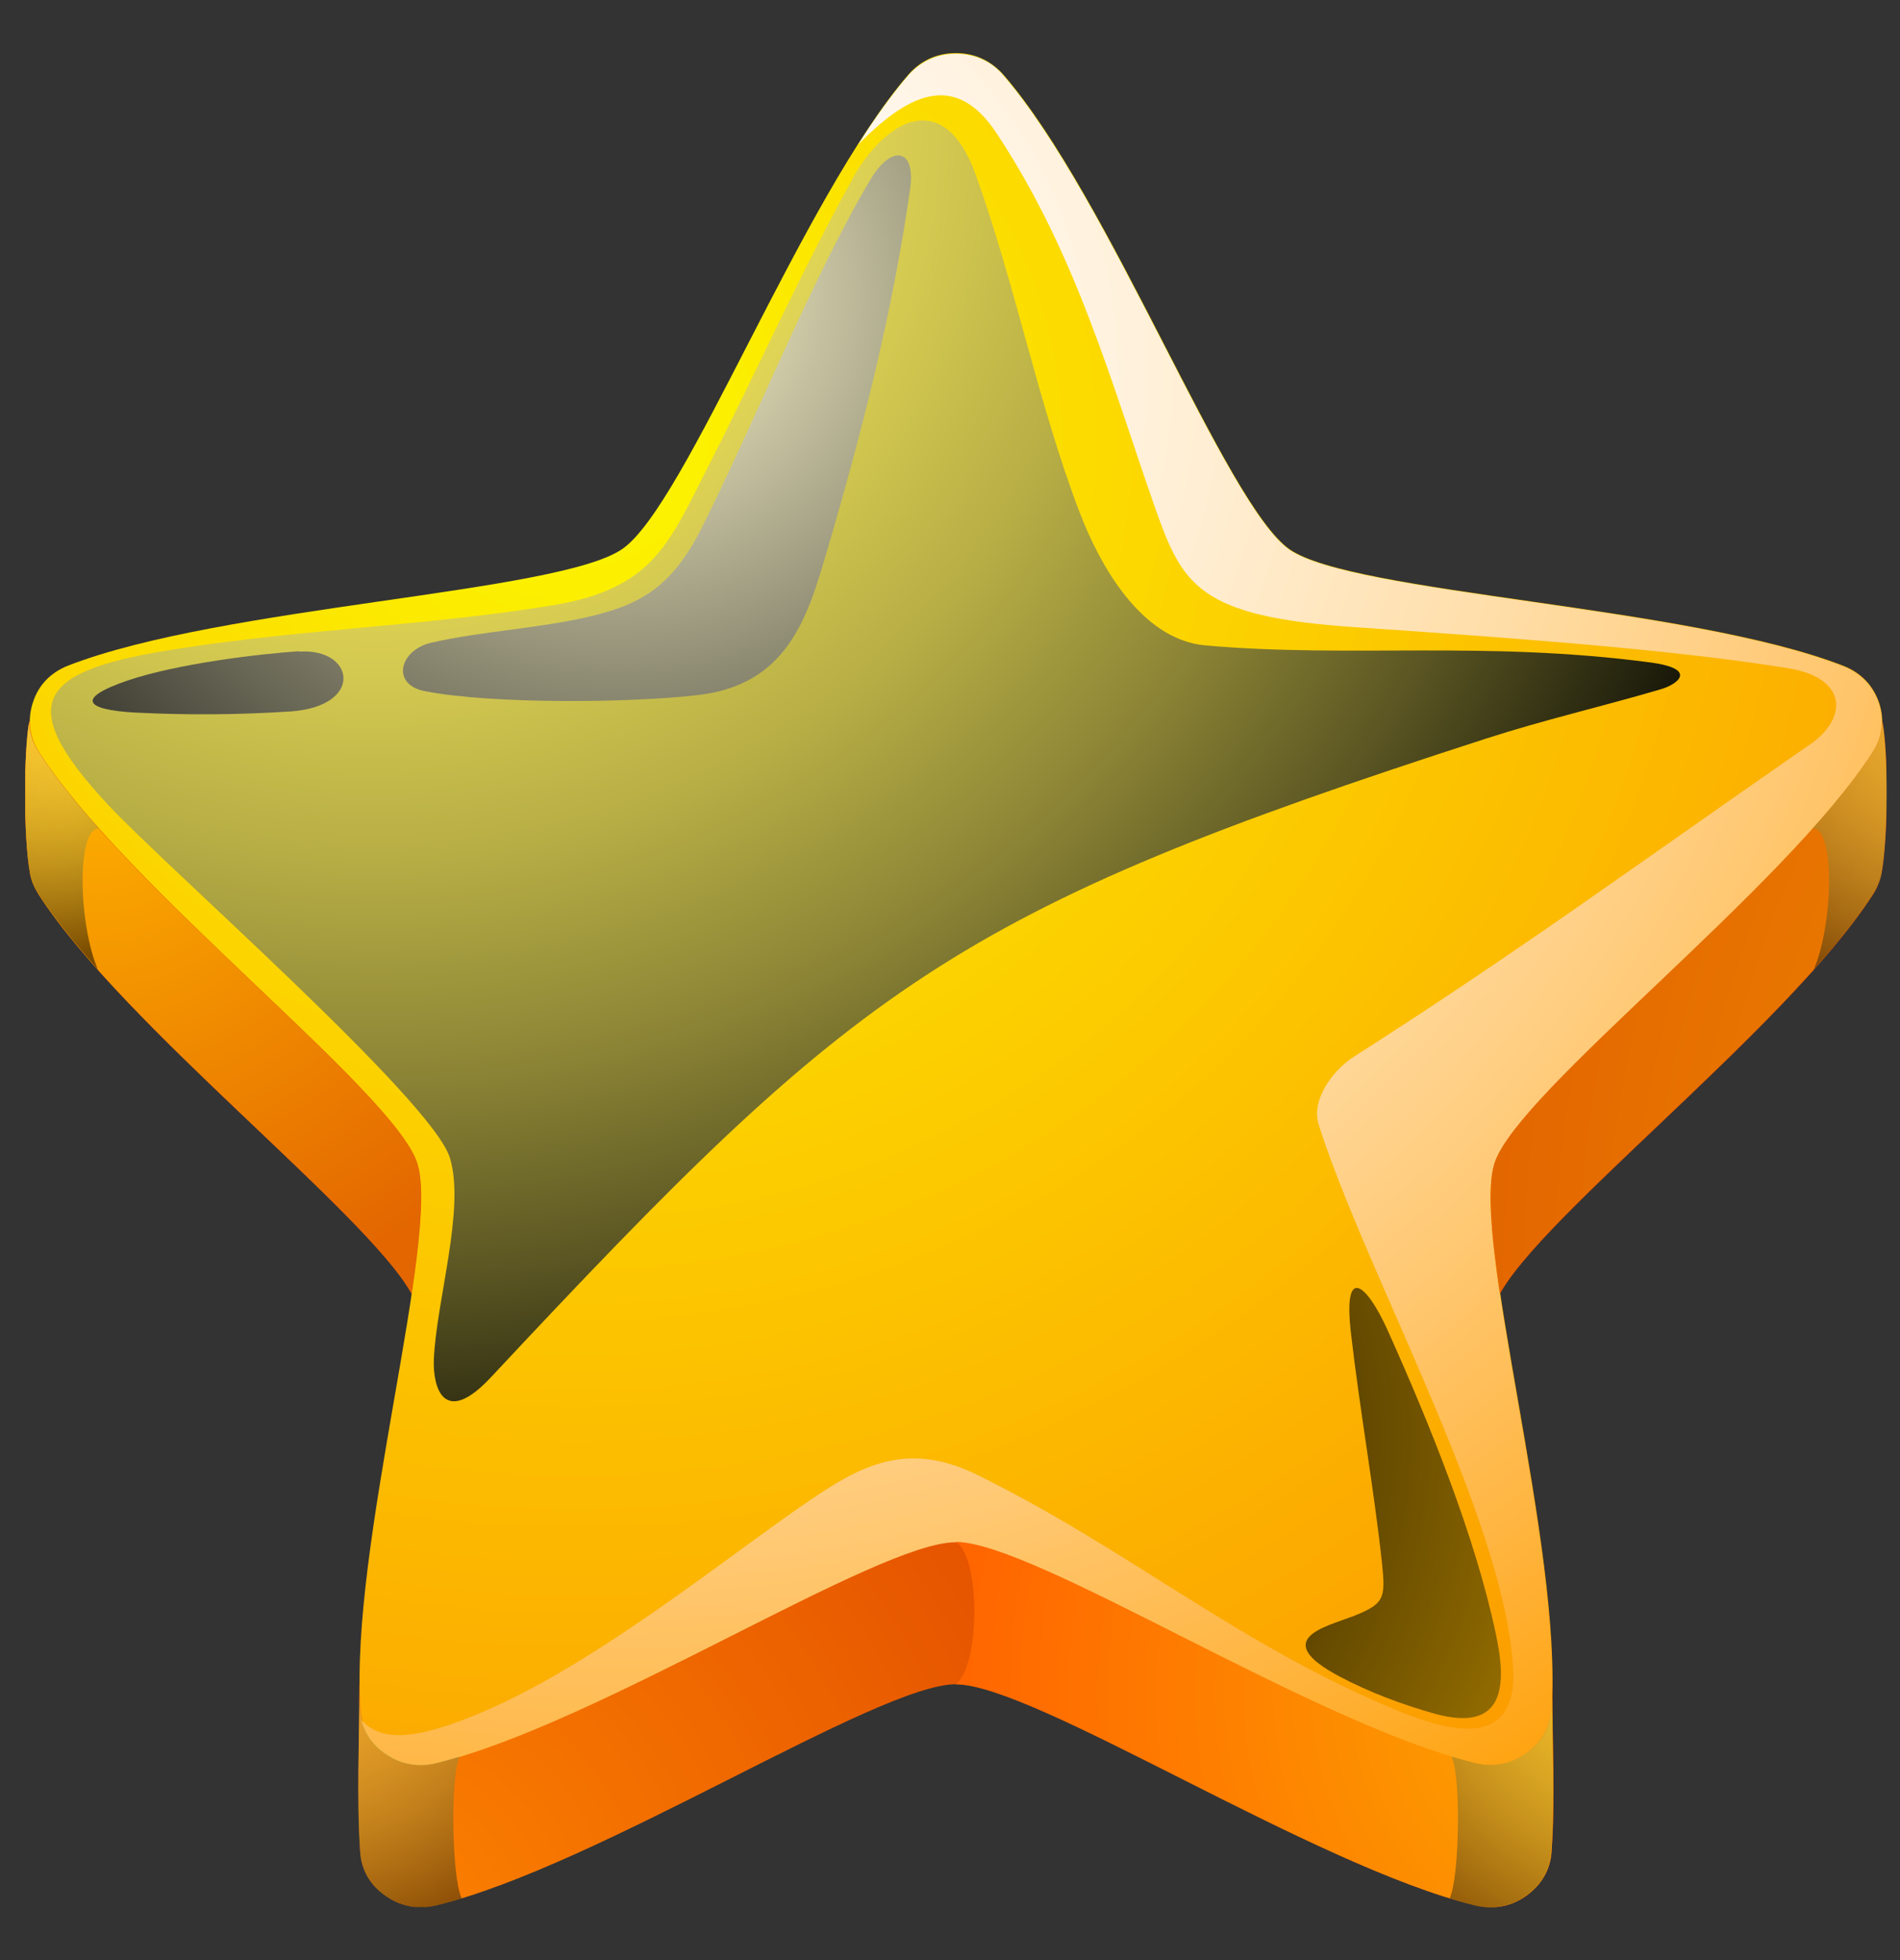 <svg width="32" height="33" viewBox="0 0 32 33" fill="none" xmlns="http://www.w3.org/2000/svg">
<rect x="0" y="0" width="32" height="33" fill="#333333" stroke="none"/>
<g id="Frame" clip-path="url(#clip0_39_82)">
<g id="Group">
<g id="Layer 1">
<g id="Group_2">
<path id="Vector" fill-rule="evenodd" clip-rule="evenodd" d="M16.098 3.29C15.781 3.29 15.511 3.414 15.302 3.649C13.501 5.733 11.8 11.526 10.485 11.637C7.368 11.911 2.099 12.061 0.493 12.146C0.399 12.649 0.392 14.086 0.506 14.706C0.527 14.831 0.581 14.948 0.655 15.066C2.146 17.371 6.606 20.754 7.017 21.969C6.673 23.634 6.12 27.011 6.052 28.395C6.052 29.303 6.005 30.27 6.066 31.178C6.086 31.485 6.234 31.739 6.491 31.916C6.747 32.099 7.044 32.151 7.348 32.079C10.073 31.419 14.776 28.356 16.098 28.356C17.421 28.356 22.123 31.419 24.849 32.079C25.159 32.151 25.449 32.099 25.706 31.916C25.962 31.733 26.11 31.478 26.131 31.178C26.198 30.27 26.144 29.303 26.144 28.395C26.077 27.011 25.517 23.641 25.179 21.969C25.591 20.748 30.05 17.371 31.542 15.066C31.616 14.955 31.663 14.831 31.69 14.706C31.805 14.079 31.805 12.643 31.703 12.146C30.098 12.068 24.835 11.911 21.712 11.637C20.396 11.519 18.696 5.733 16.894 3.649C16.692 3.414 16.415 3.29 16.098 3.29Z" fill="url(#paint0_radial_39_82)"/>
<path id="Vector_2" fill-rule="evenodd" clip-rule="evenodd" d="M24.849 29.683C25.159 29.754 25.449 29.702 25.706 29.519C25.962 29.336 26.11 29.082 26.131 28.781C26.326 26.071 24.768 20.794 25.179 19.579C25.591 18.358 30.05 14.981 31.542 12.676C31.71 12.414 31.744 12.127 31.649 11.833C31.548 11.539 31.346 11.33 31.056 11.213C28.451 10.194 22.791 9.998 21.718 9.247C20.645 8.496 18.703 3.343 16.901 1.259C16.685 1.018 16.415 0.894 16.098 0.894C15.781 0.894 15.511 1.018 15.302 1.253C13.501 3.336 11.558 8.489 10.485 9.24C9.412 9.991 3.752 10.194 1.147 11.206C0.851 11.324 0.648 11.533 0.554 11.827C0.459 12.12 0.493 12.408 0.662 12.669C2.153 14.975 6.612 18.358 7.024 19.573C7.435 20.794 5.877 26.064 6.073 28.775C6.093 29.082 6.241 29.336 6.498 29.513C6.754 29.696 7.051 29.748 7.354 29.676C10.08 29.016 14.783 25.953 16.105 25.953C17.427 25.953 22.13 29.016 24.855 29.676L24.849 29.683Z" fill="url(#paint1_radial_39_82)"/>
<path id="Vector_3" style="mix-blend-mode:multiply" fill-rule="evenodd" clip-rule="evenodd" d="M30.476 12.538C27.325 14.726 25.557 16.032 22.805 17.789C22.433 18.024 22.076 18.534 22.211 18.939C23.02 21.473 25.321 25.528 25.483 28.062C25.577 29.552 24.269 29.101 23.493 28.781C20.828 27.671 19.033 26.103 16.483 24.843C15.525 24.366 14.81 24.51 13.966 25.045C12.428 26.018 9.682 28.402 7.395 29.094C6.747 29.29 6.342 29.245 6.086 28.957C6.14 29.186 6.275 29.382 6.484 29.526C6.74 29.708 7.037 29.761 7.341 29.689C10.067 29.029 14.769 25.966 16.091 25.966C17.414 25.966 22.116 29.029 24.842 29.689C25.152 29.761 25.442 29.708 25.699 29.526C25.955 29.343 26.104 29.088 26.124 28.788C26.32 26.077 24.761 20.8 25.173 19.585C25.584 18.364 30.044 14.987 31.535 12.682C31.703 12.421 31.737 12.133 31.643 11.839C31.542 11.545 31.339 11.336 31.049 11.219C28.445 10.2 22.784 10.004 21.712 9.253C20.639 8.502 18.696 3.349 16.894 1.265C16.692 1.03 16.415 0.906 16.098 0.906C15.781 0.906 15.511 1.03 15.302 1.265C15.019 1.592 14.735 1.99 14.452 2.435C15.241 1.638 16.058 1.141 16.786 2.245C18.142 4.296 18.73 6.49 19.458 8.561C19.917 9.854 20.187 10.383 22.818 10.559C25.827 10.762 28.33 10.958 30.125 11.252C31.11 11.415 31.137 12.088 30.469 12.545L30.476 12.538Z" fill="url(#paint2_radial_39_82)"/>
<path id="Vector_4" style="mix-blend-mode:screen" fill-rule="evenodd" clip-rule="evenodd" d="M14.357 3.016C13.501 4.551 12.758 6.223 11.962 7.784C11.281 9.116 11.031 9.9 9.331 10.187C7.233 10.533 5.087 10.592 2.982 10.925C0.702 11.278 0.169 11.781 1.822 13.551C2.8 14.602 7.287 18.527 7.577 19.494C7.84 20.343 7.348 21.904 7.307 22.884C7.287 23.347 7.469 24.04 8.265 23.191C14.452 16.575 16.031 15.34 25.031 12.434C26.002 12.12 26.994 11.892 27.972 11.604C28.242 11.526 28.613 11.265 27.804 11.154C24.99 10.781 22.737 11.082 20.301 10.866C19.215 10.768 18.52 9.508 18.183 8.626C17.474 6.765 17.103 4.799 16.429 2.931C15.896 1.462 14.917 1.997 14.344 3.029L14.357 3.016Z" fill="url(#paint3_radial_39_82)"/>
<path id="Vector_5" style="mix-blend-mode:screen" fill-rule="evenodd" clip-rule="evenodd" d="M7.159 11.637C6.579 11.526 6.727 10.945 7.26 10.821C8.124 10.625 9.028 10.585 9.891 10.389C10.768 10.187 11.308 9.906 11.828 8.868C12.752 7.019 13.69 4.649 14.668 3.009C15.026 2.422 15.424 2.507 15.329 3.173C15.032 5.269 14.52 7.268 13.906 9.351C13.595 10.403 13.251 11.533 11.753 11.702C10.66 11.833 8.299 11.859 7.159 11.637ZM5.034 10.964C4.352 11.01 2.996 11.173 2.159 11.454C1.255 11.761 1.444 11.95 2.267 11.996C3.145 12.042 4.028 12.035 4.905 11.977C6.14 11.885 5.971 10.905 5.04 10.971L5.034 10.964Z" fill="url(#paint4_radial_39_82)"/>
<path id="Vector_6" style="mix-blend-mode:screen" fill-rule="evenodd" clip-rule="evenodd" d="M22.757 27.221C22.352 27.384 21.367 27.593 22.562 28.226C23.068 28.494 23.614 28.697 24.167 28.853C25.361 29.18 25.375 28.351 25.193 27.508C24.849 25.875 24.073 23.955 23.358 22.368C23.027 21.643 22.622 21.264 22.75 22.42C22.899 23.727 23.135 25.02 23.277 26.326C23.337 26.92 23.317 27.005 22.764 27.221H22.757Z" fill="url(#paint5_radial_39_82)"/>
<path id="Vector_7" fill-rule="evenodd" clip-rule="evenodd" d="M6.929 21.773C7.078 20.767 7.152 19.964 7.017 19.572C6.606 18.351 2.146 14.974 0.655 12.669C0.547 12.506 0.493 12.323 0.493 12.146C0.399 12.649 0.392 14.086 0.506 14.707C0.527 14.831 0.581 14.948 0.655 15.066C2.072 17.254 6.174 20.421 6.929 21.773Z" fill="url(#paint6_radial_39_82)"/>
<path id="Vector_8" fill-rule="evenodd" clip-rule="evenodd" d="M31.535 12.669C30.044 14.974 25.584 18.358 25.173 19.572C25.044 19.964 25.112 20.767 25.26 21.773C26.009 20.421 30.118 17.254 31.535 15.066C31.609 14.955 31.656 14.831 31.683 14.707C31.798 14.08 31.798 12.643 31.697 12.146C31.697 12.329 31.643 12.506 31.535 12.669Z" fill="url(#paint7_radial_39_82)"/>
<path id="Vector_9" fill-rule="evenodd" clip-rule="evenodd" d="M24.849 29.683C22.123 29.023 17.421 25.96 16.098 25.96C16.516 26.202 16.51 28.043 16.098 28.357C17.421 28.357 22.123 31.42 24.849 32.08C25.159 32.151 25.449 32.099 25.706 31.916C25.962 31.733 26.11 31.479 26.131 31.178C26.191 30.297 26.144 29.356 26.144 28.468C26.144 28.579 26.137 28.683 26.131 28.781C26.11 29.088 25.962 29.343 25.706 29.519C25.449 29.702 25.152 29.755 24.849 29.683Z" fill="url(#paint8_radial_39_82)"/>
<path id="Vector_10" style="mix-blend-mode:screen" opacity="0.5" fill-rule="evenodd" clip-rule="evenodd" d="M7.773 31.955C7.604 31.59 7.584 29.852 7.746 29.572C7.611 29.611 7.476 29.65 7.348 29.683C7.037 29.754 6.747 29.702 6.491 29.519C6.282 29.376 6.147 29.18 6.093 28.951C6.079 28.899 6.073 28.84 6.066 28.781C6.059 28.683 6.052 28.572 6.052 28.468C6.052 29.356 6.005 30.297 6.066 31.178C6.086 31.485 6.235 31.74 6.491 31.916C6.747 32.099 7.044 32.151 7.348 32.08C7.483 32.047 7.624 32.008 7.773 31.962V31.955Z" fill="url(#paint9_radial_39_82)"/>
<path id="Vector_11" style="mix-blend-mode:screen" opacity="0.5" fill-rule="evenodd" clip-rule="evenodd" d="M24.417 31.955C24.586 31.59 24.606 29.852 24.444 29.572C24.579 29.611 24.714 29.65 24.842 29.683C25.152 29.754 25.442 29.702 25.699 29.519C25.908 29.376 26.043 29.18 26.097 28.951C26.11 28.899 26.117 28.84 26.124 28.781C26.131 28.683 26.137 28.572 26.137 28.468C26.137 29.356 26.185 30.297 26.124 31.178C26.104 31.485 25.955 31.74 25.699 31.916C25.442 32.099 25.146 32.151 24.842 32.08C24.707 32.047 24.565 32.008 24.417 31.962V31.955Z" fill="url(#paint10_radial_39_82)"/>
<path id="Vector_12" style="mix-blend-mode:screen" opacity="0.5" fill-rule="evenodd" clip-rule="evenodd" d="M1.647 16.32C1.316 15.542 1.289 13.929 1.667 13.949C1.262 13.498 0.918 13.067 0.655 12.662C0.547 12.499 0.493 12.316 0.493 12.14C0.399 12.643 0.392 14.079 0.506 14.7C0.527 14.824 0.581 14.941 0.655 15.059C0.911 15.451 1.249 15.875 1.647 16.32Z" fill="url(#paint11_radial_39_82)"/>
<path id="Vector_13" style="mix-blend-mode:screen" opacity="0.5" fill-rule="evenodd" clip-rule="evenodd" d="M30.55 16.32C30.88 15.542 30.907 13.929 30.529 13.949C30.934 13.498 31.278 13.067 31.542 12.662C31.649 12.499 31.703 12.316 31.703 12.14C31.798 12.643 31.805 14.079 31.69 14.7C31.67 14.824 31.616 14.941 31.542 15.059C31.285 15.451 30.948 15.875 30.55 16.32Z" fill="url(#paint12_radial_39_82)"/>
</g>
</g>
</g>
</g>
<defs>
<radialGradient id="paint0_radial_39_82" cx="0" cy="0" r="1" gradientUnits="userSpaceOnUse" gradientTransform="translate(6.329 32.366) scale(13.136 12.716)">
<stop stop-color="#FC8200"/>
<stop offset="1" stop-color="#E34F00"/>
</radialGradient>
<radialGradient id="paint1_radial_39_82" cx="0" cy="0" r="1" gradientUnits="userSpaceOnUse" gradientTransform="translate(9.662 7.359) scale(29.038 28.11)">
<stop stop-color="#FCF800"/>
<stop offset="1" stop-color="#FC9700"/>
</radialGradient>
<radialGradient id="paint2_radial_39_82" cx="0" cy="0" r="1" gradientUnits="userSpaceOnUse" gradientTransform="translate(10.37 6.112) scale(30.232 29.266)">
<stop stop-color="white"/>
<stop offset="0.1" stop-color="#FFFCF9"/>
<stop offset="0.22" stop-color="#FFF6E9"/>
<stop offset="0.36" stop-color="#FFECCE"/>
<stop offset="0.51" stop-color="#FFDEA9"/>
<stop offset="0.67" stop-color="#FFCB7A"/>
<stop offset="0.84" stop-color="#FFB540"/>
<stop offset="1" stop-color="#FF9D00"/>
</radialGradient>
<radialGradient id="paint3_radial_39_82" cx="0" cy="0" r="1" gradientUnits="userSpaceOnUse" gradientTransform="translate(6.221 2.056) scale(25.712 24.89)">
<stop stop-color="#FFF261"/>
<stop offset="0.11" stop-color="#FAED5F"/>
<stop offset="0.23" stop-color="#ECE05A"/>
<stop offset="0.36" stop-color="#D6CB51"/>
<stop offset="0.5" stop-color="#B6AD45"/>
<stop offset="0.64" stop-color="#8E8636"/>
<stop offset="0.78" stop-color="#5C5723"/>
<stop offset="0.92" stop-color="#22210D"/>
<stop offset="1"/>
</radialGradient>
<radialGradient id="paint4_radial_39_82" cx="0" cy="0" r="1" gradientUnits="userSpaceOnUse" gradientTransform="translate(10.384 4.982) scale(15.268 14.78)">
<stop stop-color="#FFFACF"/>
<stop offset="1"/>
</radialGradient>
<radialGradient id="paint5_radial_39_82" cx="0" cy="0" r="1" gradientUnits="userSpaceOnUse" gradientTransform="translate(15.424 24.216) scale(18.284 17.699)">
<stop/>
<stop offset="0.17" stop-color="#251B00"/>
<stop offset="0.54" stop-color="#846100"/>
<stop offset="1" stop-color="#FFBB00"/>
</radialGradient>
<radialGradient id="paint6_radial_39_82" cx="0" cy="0" r="1" gradientUnits="userSpaceOnUse" gradientTransform="translate(1.687 13.538) scale(9.068 8.778)">
<stop stop-color="#FCAC00"/>
<stop offset="1" stop-color="#E36600"/>
</radialGradient>
<radialGradient id="paint7_radial_39_82" cx="0" cy="0" r="1" gradientUnits="userSpaceOnUse" gradientTransform="translate(46.58 21.551) scale(21.725 21.03)">
<stop stop-color="#FCAC00"/>
<stop offset="1" stop-color="#E36600"/>
</radialGradient>
<radialGradient id="paint8_radial_39_82" cx="0" cy="0" r="1" gradientUnits="userSpaceOnUse" gradientTransform="translate(27.797 28.501) scale(11.55 11.181)">
<stop stop-color="#FCAC00"/>
<stop offset="1" stop-color="#FF6600"/>
</radialGradient>
<radialGradient id="paint9_radial_39_82" cx="0" cy="0" r="1" gradientUnits="userSpaceOnUse" gradientTransform="translate(4.804 27.011) scale(6.47 6.263)">
<stop stop-color="#FFF261"/>
<stop offset="0.11" stop-color="#FAED5F"/>
<stop offset="0.23" stop-color="#ECE05A"/>
<stop offset="0.36" stop-color="#D6CB51"/>
<stop offset="0.5" stop-color="#B6AD45"/>
<stop offset="0.64" stop-color="#8E8636"/>
<stop offset="0.78" stop-color="#5C5723"/>
<stop offset="0.92" stop-color="#22210D"/>
<stop offset="1"/>
</radialGradient>
<radialGradient id="paint10_radial_39_82" cx="0" cy="0" r="1" gradientUnits="userSpaceOnUse" gradientTransform="translate(28.215 27.456) scale(6.747 6.531)">
<stop stop-color="#FFF261"/>
<stop offset="0.11" stop-color="#FAED5F"/>
<stop offset="0.23" stop-color="#ECE05A"/>
<stop offset="0.36" stop-color="#D6CB51"/>
<stop offset="0.5" stop-color="#B6AD45"/>
<stop offset="0.64" stop-color="#8E8636"/>
<stop offset="0.78" stop-color="#5C5723"/>
<stop offset="0.92" stop-color="#22210D"/>
<stop offset="1"/>
</radialGradient>
<radialGradient id="paint11_radial_39_82" cx="0" cy="0" r="1" gradientUnits="userSpaceOnUse" gradientTransform="translate(0.635 11.748) scale(4.541 4.395)">
<stop stop-color="#FFF261"/>
<stop offset="0.11" stop-color="#FAED5F"/>
<stop offset="0.23" stop-color="#ECE05A"/>
<stop offset="0.36" stop-color="#D6CB51"/>
<stop offset="0.5" stop-color="#B6AD45"/>
<stop offset="0.64" stop-color="#8E8636"/>
<stop offset="0.78" stop-color="#5C5723"/>
<stop offset="0.92" stop-color="#22210D"/>
<stop offset="1"/>
</radialGradient>
<radialGradient id="paint12_radial_39_82" cx="0" cy="0" r="1" gradientUnits="userSpaceOnUse" gradientTransform="translate(33.114 11.526) scale(5.957 5.767)">
<stop stop-color="#FFF261"/>
<stop offset="0.11" stop-color="#FAED5F"/>
<stop offset="0.23" stop-color="#ECE05A"/>
<stop offset="0.36" stop-color="#D6CB51"/>
<stop offset="0.5" stop-color="#B6AD45"/>
<stop offset="0.64" stop-color="#8E8636"/>
<stop offset="0.78" stop-color="#5C5723"/>
<stop offset="0.92" stop-color="#22210D"/>
<stop offset="1"/>
</radialGradient>
<clipPath id="clip0_39_82">
<rect width="31.345" height="31.212" fill="white" transform="translate(0.426 0.894)"/>
</clipPath>
</defs>
</svg>
